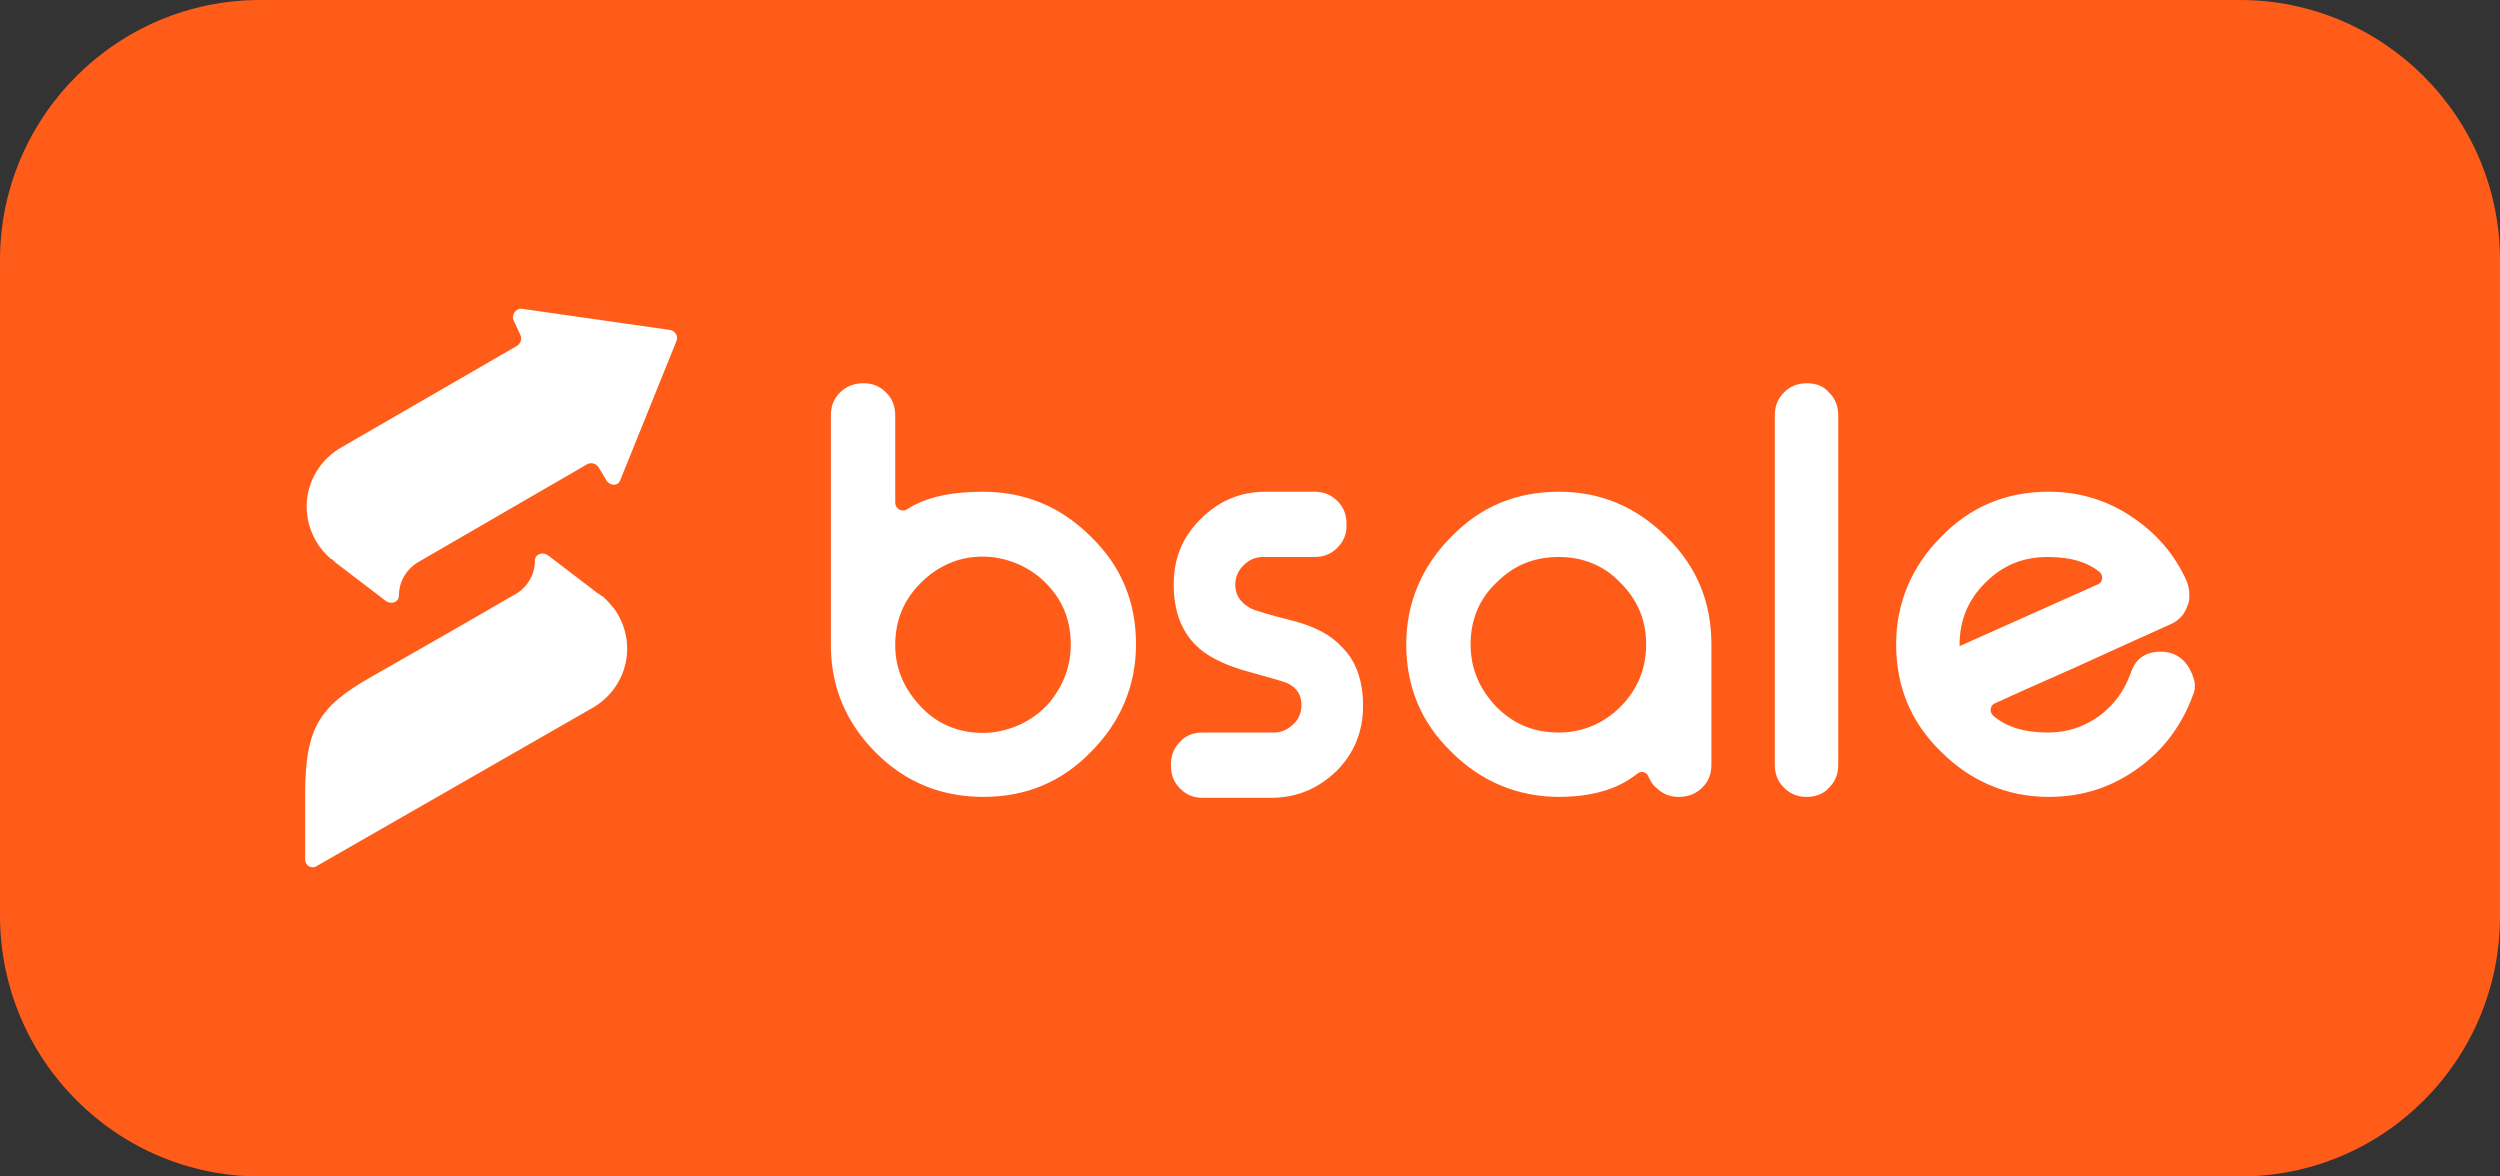 <?xml version="1.0" encoding="utf-8"?>
<!-- Generator: Adobe Illustrator 25.2.3, SVG Export Plug-In . SVG Version: 6.00 Build 0)  -->
<svg version="1.1" id="Capa_1" xmlns="http://www.w3.org/2000/svg" xmlns:xlink="http://www.w3.org/1999/xlink" x="0px" y="0px"
	 viewBox="0 0 272 128" style="enable-background:new 0 0 272 128;" xml:space="preserve">
<rect x="0" y="0" width="272" height="128" fill="#333333" stroke="none"/>
<style type="text/css">
	.st0{fill:#FF5C1A;}
	.st1{fill:#FFFFFF;}
</style>
<g>
	<path class="st0" d="M243.7,0h-0.3H28.6h-0.3C12.7,0,0,12.7,0,28.3v71.3C0,115.3,12.7,128,28.3,128h0.3h214.8h0.3
		c15.7,0,28.3-12.7,28.3-28.3V28.3C272,12.7,259.3,0,243.7,0z"/>
	<path class="st1" d="M65.6,64.9L65.6,64.9l-0.2-0.1c-0.1-0.1-0.2-0.2-0.3-0.2l-5.5-4.2c-0.6-0.4-1.4-0.1-1.4,0.6
		c0,1.5-0.8,2.9-2.2,3.7l-0.9,0.5c-3.4,2-10.6,6.1-14.8,8.5c-5.6,3.2-7.1,5.5-7.1,12.8v7c0,0.7,0.7,1.1,1.3,0.7L64.5,77
		c3.6-2.1,4.8-6.6,2.7-10.2C66.8,66.1,66.2,65.5,65.6,64.9z M106.9,53.5c-3.4,0-6.2,0.6-8.2,1.9c-0.6,0.4-1.3-0.1-1.3-0.7v-9.5
		c0-1-0.3-1.8-1-2.5c-0.7-0.7-1.5-1-2.4-1h-0.1c-0.9,0-1.8,0.3-2.5,1c-0.7,0.7-1,1.5-1,2.5v25c0,4.6,1.7,8.5,4.9,11.7
		c3.2,3.2,7.1,4.8,11.7,4.8c4.6,0,8.5-1.6,11.7-4.9c3.2-3.2,4.9-7.2,4.9-11.7c0-4.6-1.6-8.5-4.9-11.7
		C115.4,55.1,111.5,53.5,106.9,53.5z M114.3,76.3c-2,2.4-5.2,3.7-8.3,3.4c-2.2-0.2-4.2-1.1-5.8-2.8c-1.8-1.9-2.8-4.1-2.8-6.7
		c0-2.7,0.9-4.9,2.8-6.8c1.6-1.6,3.6-2.6,5.8-2.8c3.1-0.3,6.3,1,8.3,3.4c1.5,1.7,2.2,3.8,2.2,6.1C116.5,72.5,115.7,74.5,114.3,76.3z
		 M56.6,36.4c0.2,0.4,0.1,0.9-0.3,1.2L37.1,48.7c-3.6,2.1-4.8,6.6-2.7,10.2c0.4,0.7,1,1.4,1.6,1.9l0,0l0.2,0.1
		c0.1,0.1,0.2,0.2,0.3,0.3l5.5,4.2c0.6,0.4,1.4,0.1,1.4-0.6c0-1.5,0.8-2.9,2.2-3.7l18.3-10.6c0.4-0.2,0.9-0.1,1.2,0.3l0.9,1.5
		c0.4,0.6,1.3,0.6,1.5-0.1l6.1-15.1c0.2-0.5-0.1-1.1-0.7-1.2l-16.1-2.3c-0.7-0.1-1.2,0.7-0.9,1.3L56.6,36.4z M238,72.4
		c-0.7-1-1.7-1.5-2.9-1.5c-1.7,0-2.8,0.8-3.3,2.4c-0.7,1.9-1.8,3.4-3.4,4.6c-1.7,1.2-3.5,1.8-5.6,1.8c-2.5,0-4.5-0.6-5.9-1.8
		c-0.5-0.4-0.4-1.2,0.2-1.4c1.5-0.7,4.4-2,8.5-3.8c4.4-2,7.9-3.6,10.6-4.8c0.9-0.4,1.5-1.1,1.8-2c0.2-0.4,0.2-0.8,0.2-1.2
		c0-0.5-0.1-1-0.3-1.5c-1.3-2.9-3.3-5.2-6-7c-2.7-1.8-5.7-2.7-9-2.7c-4.6,0-8.5,1.6-11.7,4.9c-3.2,3.2-4.9,7.2-4.9,11.7
		c0,4.6,1.6,8.5,4.9,11.7c3.2,3.2,7.2,4.9,11.7,4.9c3.6,0,6.8-1,9.7-3.1c2.8-2,4.8-4.7,6-8c0.2-0.4,0.2-0.8,0.2-1.2
		C238.7,73.7,238.4,73,238,72.4z M213.2,70.2c0-2.7,0.9-4.9,2.8-6.8c1.9-1.9,4.1-2.8,6.8-2.8c2.4,0,4.2,0.5,5.6,1.6
		c0.5,0.4,0.4,1.2-0.2,1.4l-15,6.7V70.2z M196.6,41.7L196.6,41.7c-1,0-1.8,0.3-2.5,1c-0.7,0.7-1,1.5-1,2.5v38c0,1,0.3,1.8,1,2.5
		c0.7,0.7,1.5,1,2.4,1h0.1c0.9,0,1.8-0.3,2.4-1c0.7-0.7,1-1.5,1-2.5v-38c0-1-0.3-1.8-1-2.5C198.4,42,197.6,41.7,196.6,41.7z
		 M140.9,67.6c-2.8-0.7-4.4-1.2-4.8-1.4c-1.1-0.6-1.7-1.4-1.7-2.6c0-0.8,0.3-1.5,0.9-2.1c0.6-0.6,1.3-0.9,2.1-0.9h5.6
		c1,0,1.8-0.3,2.5-1c0.7-0.7,1-1.5,1-2.4V57c0-1-0.3-1.8-1-2.5c-0.7-0.7-1.5-1-2.5-1h-5.3c-2.8,0-5.1,1-7.1,3c-2,2-2.9,4.3-2.9,7.1
		c0,2.8,0.8,5,2.4,6.6c1.1,1.1,2.8,2,5.1,2.7c2.9,0.8,4.6,1.3,4.8,1.4c1.1,0.5,1.6,1.3,1.6,2.4c0,0.8-0.3,1.6-0.9,2.1
		c-0.6,0.6-1.3,0.9-2.1,0.9h-7.8c-0.9,0-1.8,0.3-2.4,1c-0.7,0.7-1,1.5-1,2.5v0.1c0,1,0.3,1.8,1,2.5c0.7,0.7,1.5,1,2.4,1h7.5
		c2.8,0,5.1-1,7.1-2.9c2-2,2.9-4.4,2.9-7.1c0-2.8-0.8-5-2.4-6.5C144.8,69.1,143.1,68.2,140.9,67.6z M169.6,53.5
		c-4.6,0-8.5,1.6-11.7,4.9c-3.2,3.2-4.9,7.2-4.9,11.7c0,4.6,1.6,8.5,4.9,11.7c3.2,3.2,7.2,4.9,11.7,4.9c3.5,0,6.4-0.8,8.5-2.5
		c0.5-0.4,1.1-0.2,1.3,0.4c0.2,0.4,0.4,0.8,0.8,1.1c0.7,0.7,1.5,1,2.4,1h0.1c0.9,0,1.8-0.3,2.5-1c0.7-0.7,1-1.5,1-2.5V70.1
		c0-4.6-1.6-8.5-4.9-11.7C178,55.1,174.1,53.5,169.6,53.5z M176.3,76.9c-1.8,1.8-4.1,2.8-6.7,2.8c-2.7,0-4.9-0.9-6.8-2.8
		c-1.8-1.9-2.8-4.1-2.8-6.8c0-2.6,0.9-4.9,2.8-6.7c1.9-1.9,4.1-2.8,6.8-2.8c2.6,0,4.9,0.9,6.7,2.8c1.9,1.9,2.8,4.1,2.8,6.7
		C179.1,72.7,178.2,75,176.3,76.9z"/>
</g>
</svg>
